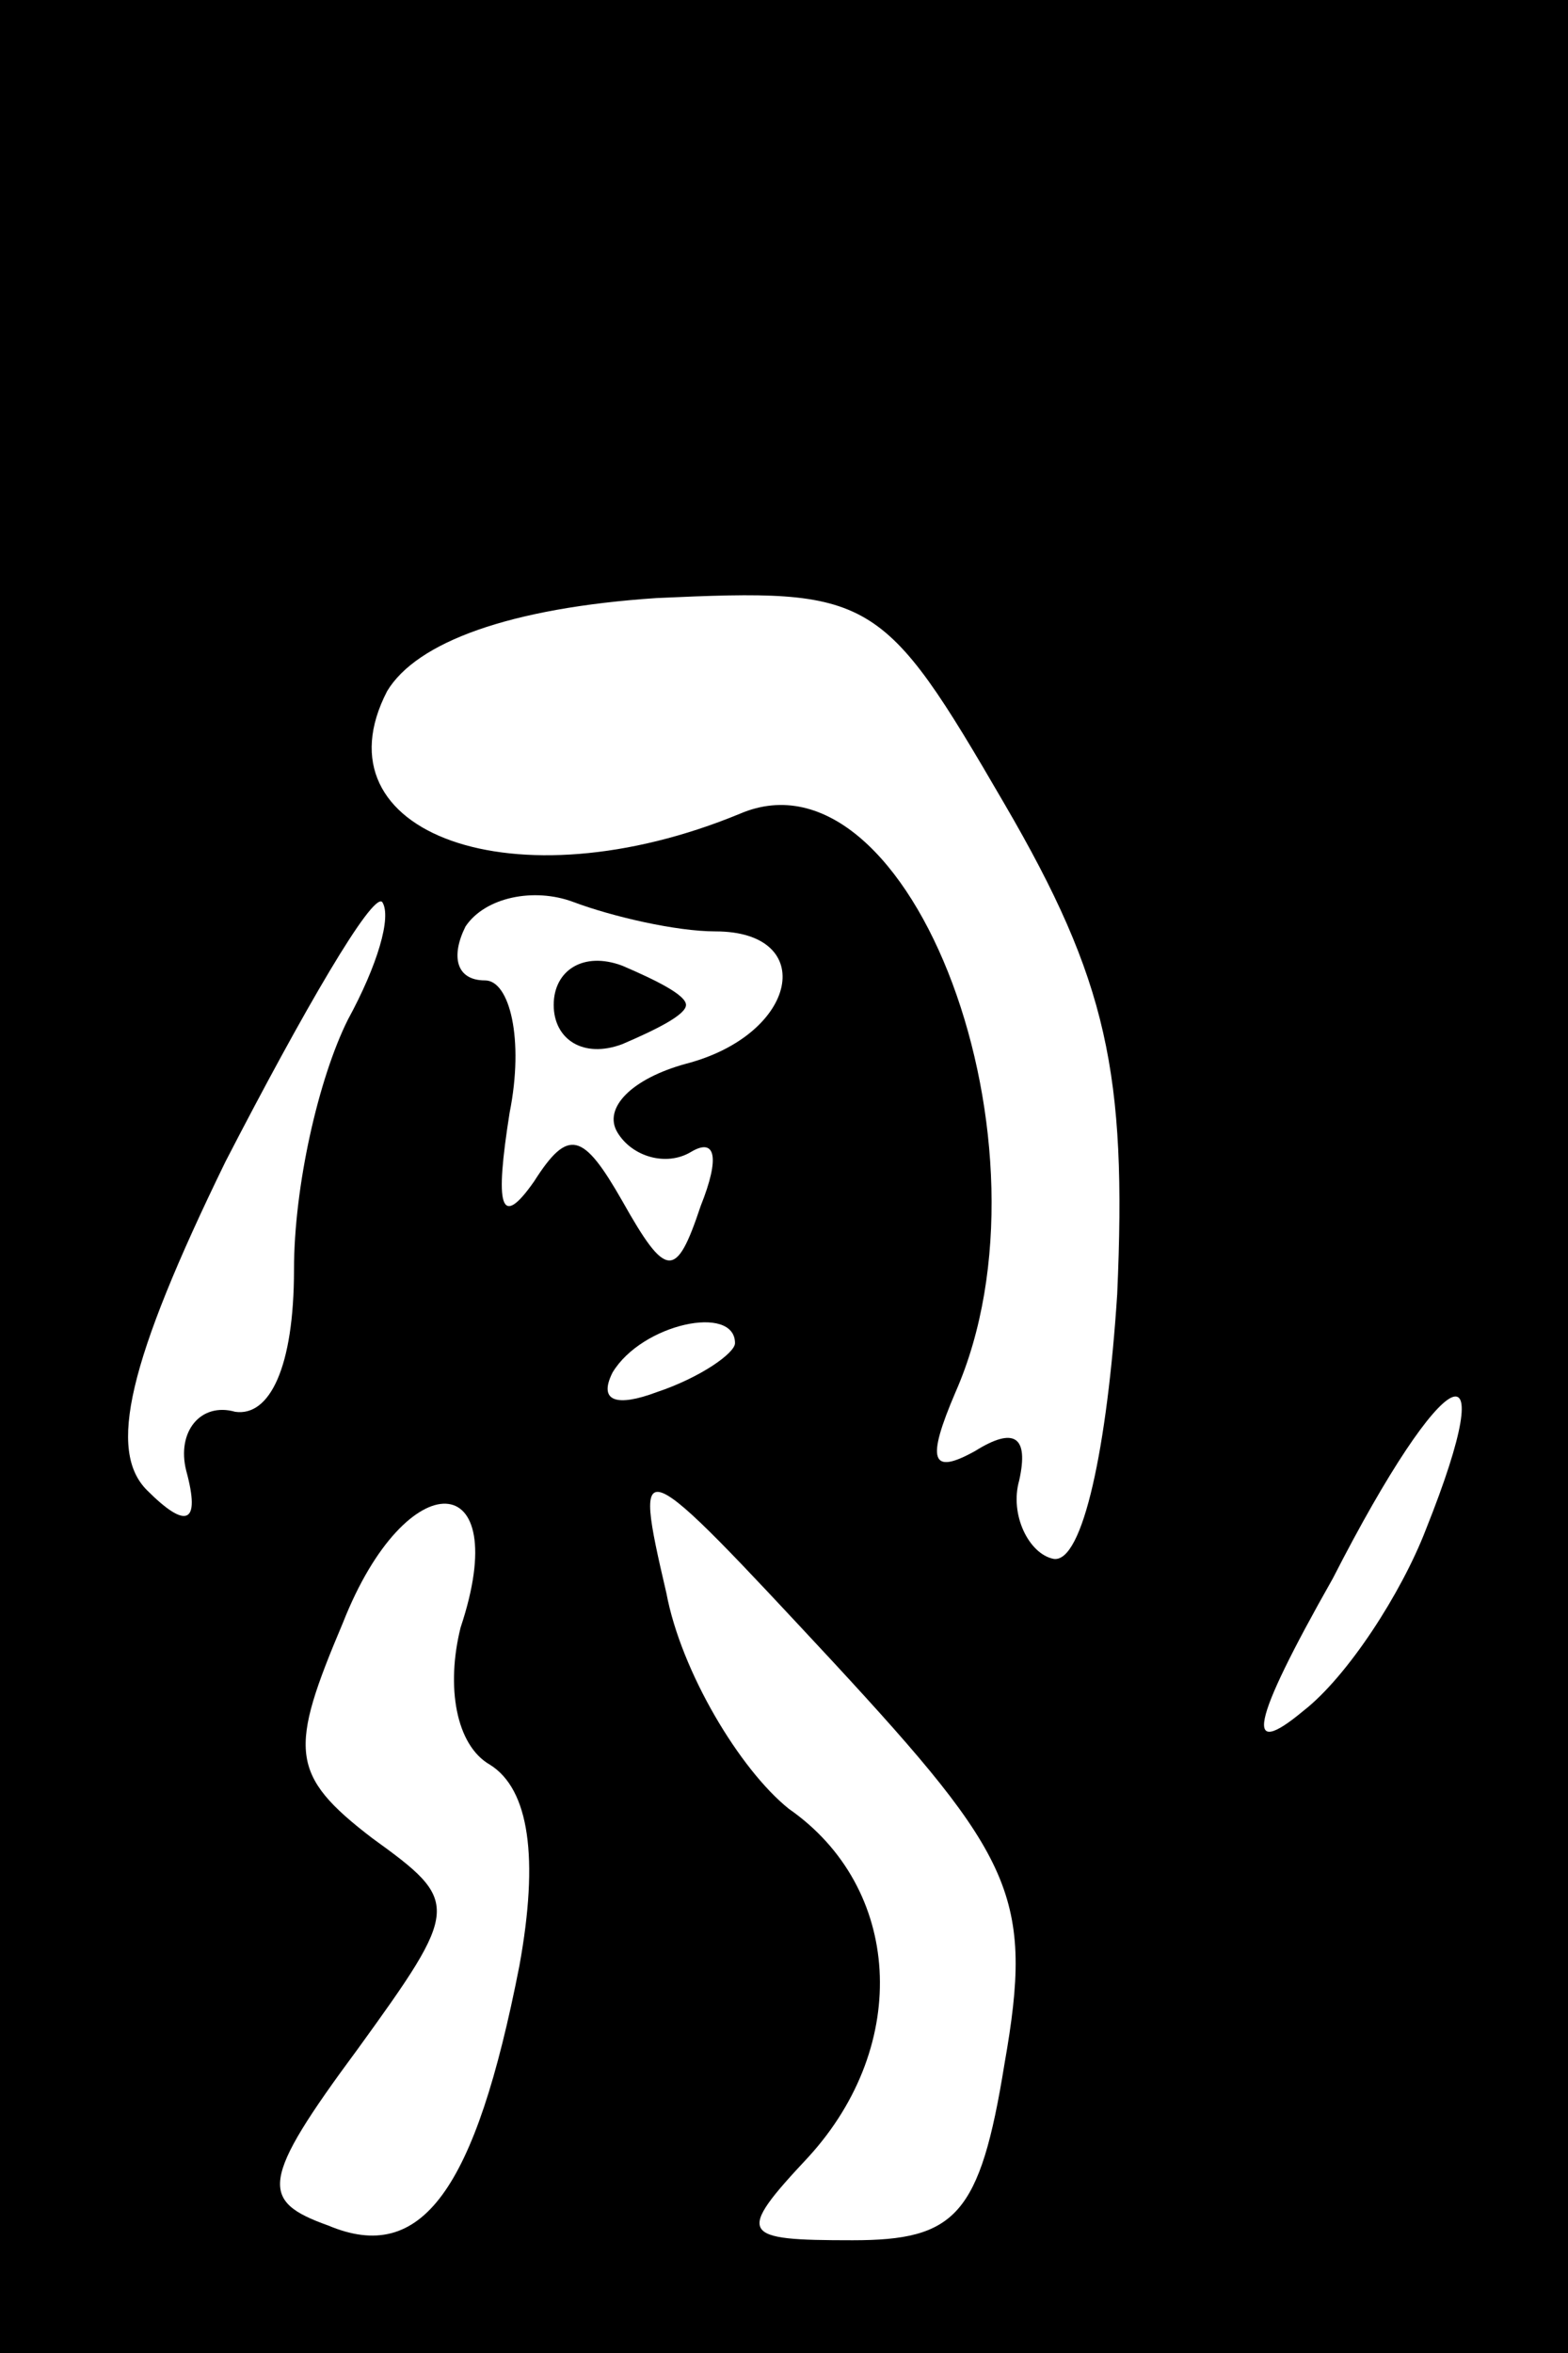 <?xml version="1.0" standalone="no"?>
<!DOCTYPE svg PUBLIC "-//W3C//DTD SVG 20010904//EN"
 "http://www.w3.org/TR/2001/REC-SVG-20010904/DTD/svg10.dtd">
<svg version="1.0" xmlns="http://www.w3.org/2000/svg"
 width="32pt" height="48pt" viewBox="0 0 32 48"
 preserveAspectRatio="xMidYMid meet">
<rect x="0" y="0" width="32" height="48" fill="#808080" stroke="none"/>
<g transform="translate(0,48) scale(0.1,-0.1)"
fill="#000000" stroke="none">
<path fill="#000000" stroke="none" d="M0 240 l0 -240 160 0 160 0 0 240 0
240 -160 0 -160 0 0 -240z"/>
<path fill="#ffffff" stroke="none" d="M205 316 c21 -36 25 -55 23 -100 -2
-31 -7 -55 -13 -54 -5 1 -9 9 -7 16 2 9 -1 11 -9 6 -9 -5 -10 -2 -4 12 22 50
-9 133 -44 118 -46 -19 -87 -4 -72 25 6 10 25 17 55 19 44 2 46 1 71 -42z"/>
<path fill="#ffffff" stroke="none" d="M71 272 c-6 -12 -11 -34 -11 -51 0 -20
-5 -30 -12 -29 -7 2 -12 -4 -10 -12 3 -11 0 -12 -8 -4 -8 8 -4 26 16 67 16 31
30 55 32 53 2 -3 -1 -13 -7 -24z"/>
<path fill="#ffffff" stroke="none" d="M146 290 c21 0 17 -21 -6 -27 -11 -3
-17 -9 -14 -14 3 -5 10 -7 15 -4 5 3 6 -1 2 -11 -5 -15 -7 -15 -16 1 -8 14
-11 15 -18 4 -7 -10 -8 -5 -5 14 3 15 0 27 -5 27 -6 0 -7 5 -4 11 4 6 14 8 22
5 8 -3 21 -6 29 -6z"/>
<path fill="#ffffff" stroke="none" d="M150 206 c0 -2 -7 -7 -16 -10 -8 -3
-12 -2 -9 4 6 10 25 14 25 6z"/>
<path fill="#ffffff" stroke="none" d="M291 168 c-5 -13 -16 -30 -25 -37 -12
-10 -11 -3 6 27 23 45 35 50 19 10z"/>
<path fill="#ffffff" stroke="none" d="M94 148 c-3 -12 -1 -24 6 -28 8 -5 10
-19 6 -41 -9 -46 -20 -61 -39 -53 -14 5 -14 9 6 36 21 29 21 30 3 43 -17 13
-17 18 -6 44 13 33 35 32 24 -1z"/>
<path fill="#ffffff" stroke="none" d="M205 59 c-5 -31 -10 -36 -31 -36 -23 0
-24 1 -9 17 21 23 19 55 -4 71 -10 8 -22 28 -25 44 -7 30 -6 29 34 -14 37 -40
41 -48 35 -82z"/>
<path fill="#000000" stroke="none" d="M113 275 c0 -7 6 -11 14 -8 7 3 13 6
13 8 0 2 -6 5 -13 8 -8 3 -14 -1 -14 -8z"/>
</g>
</svg>
